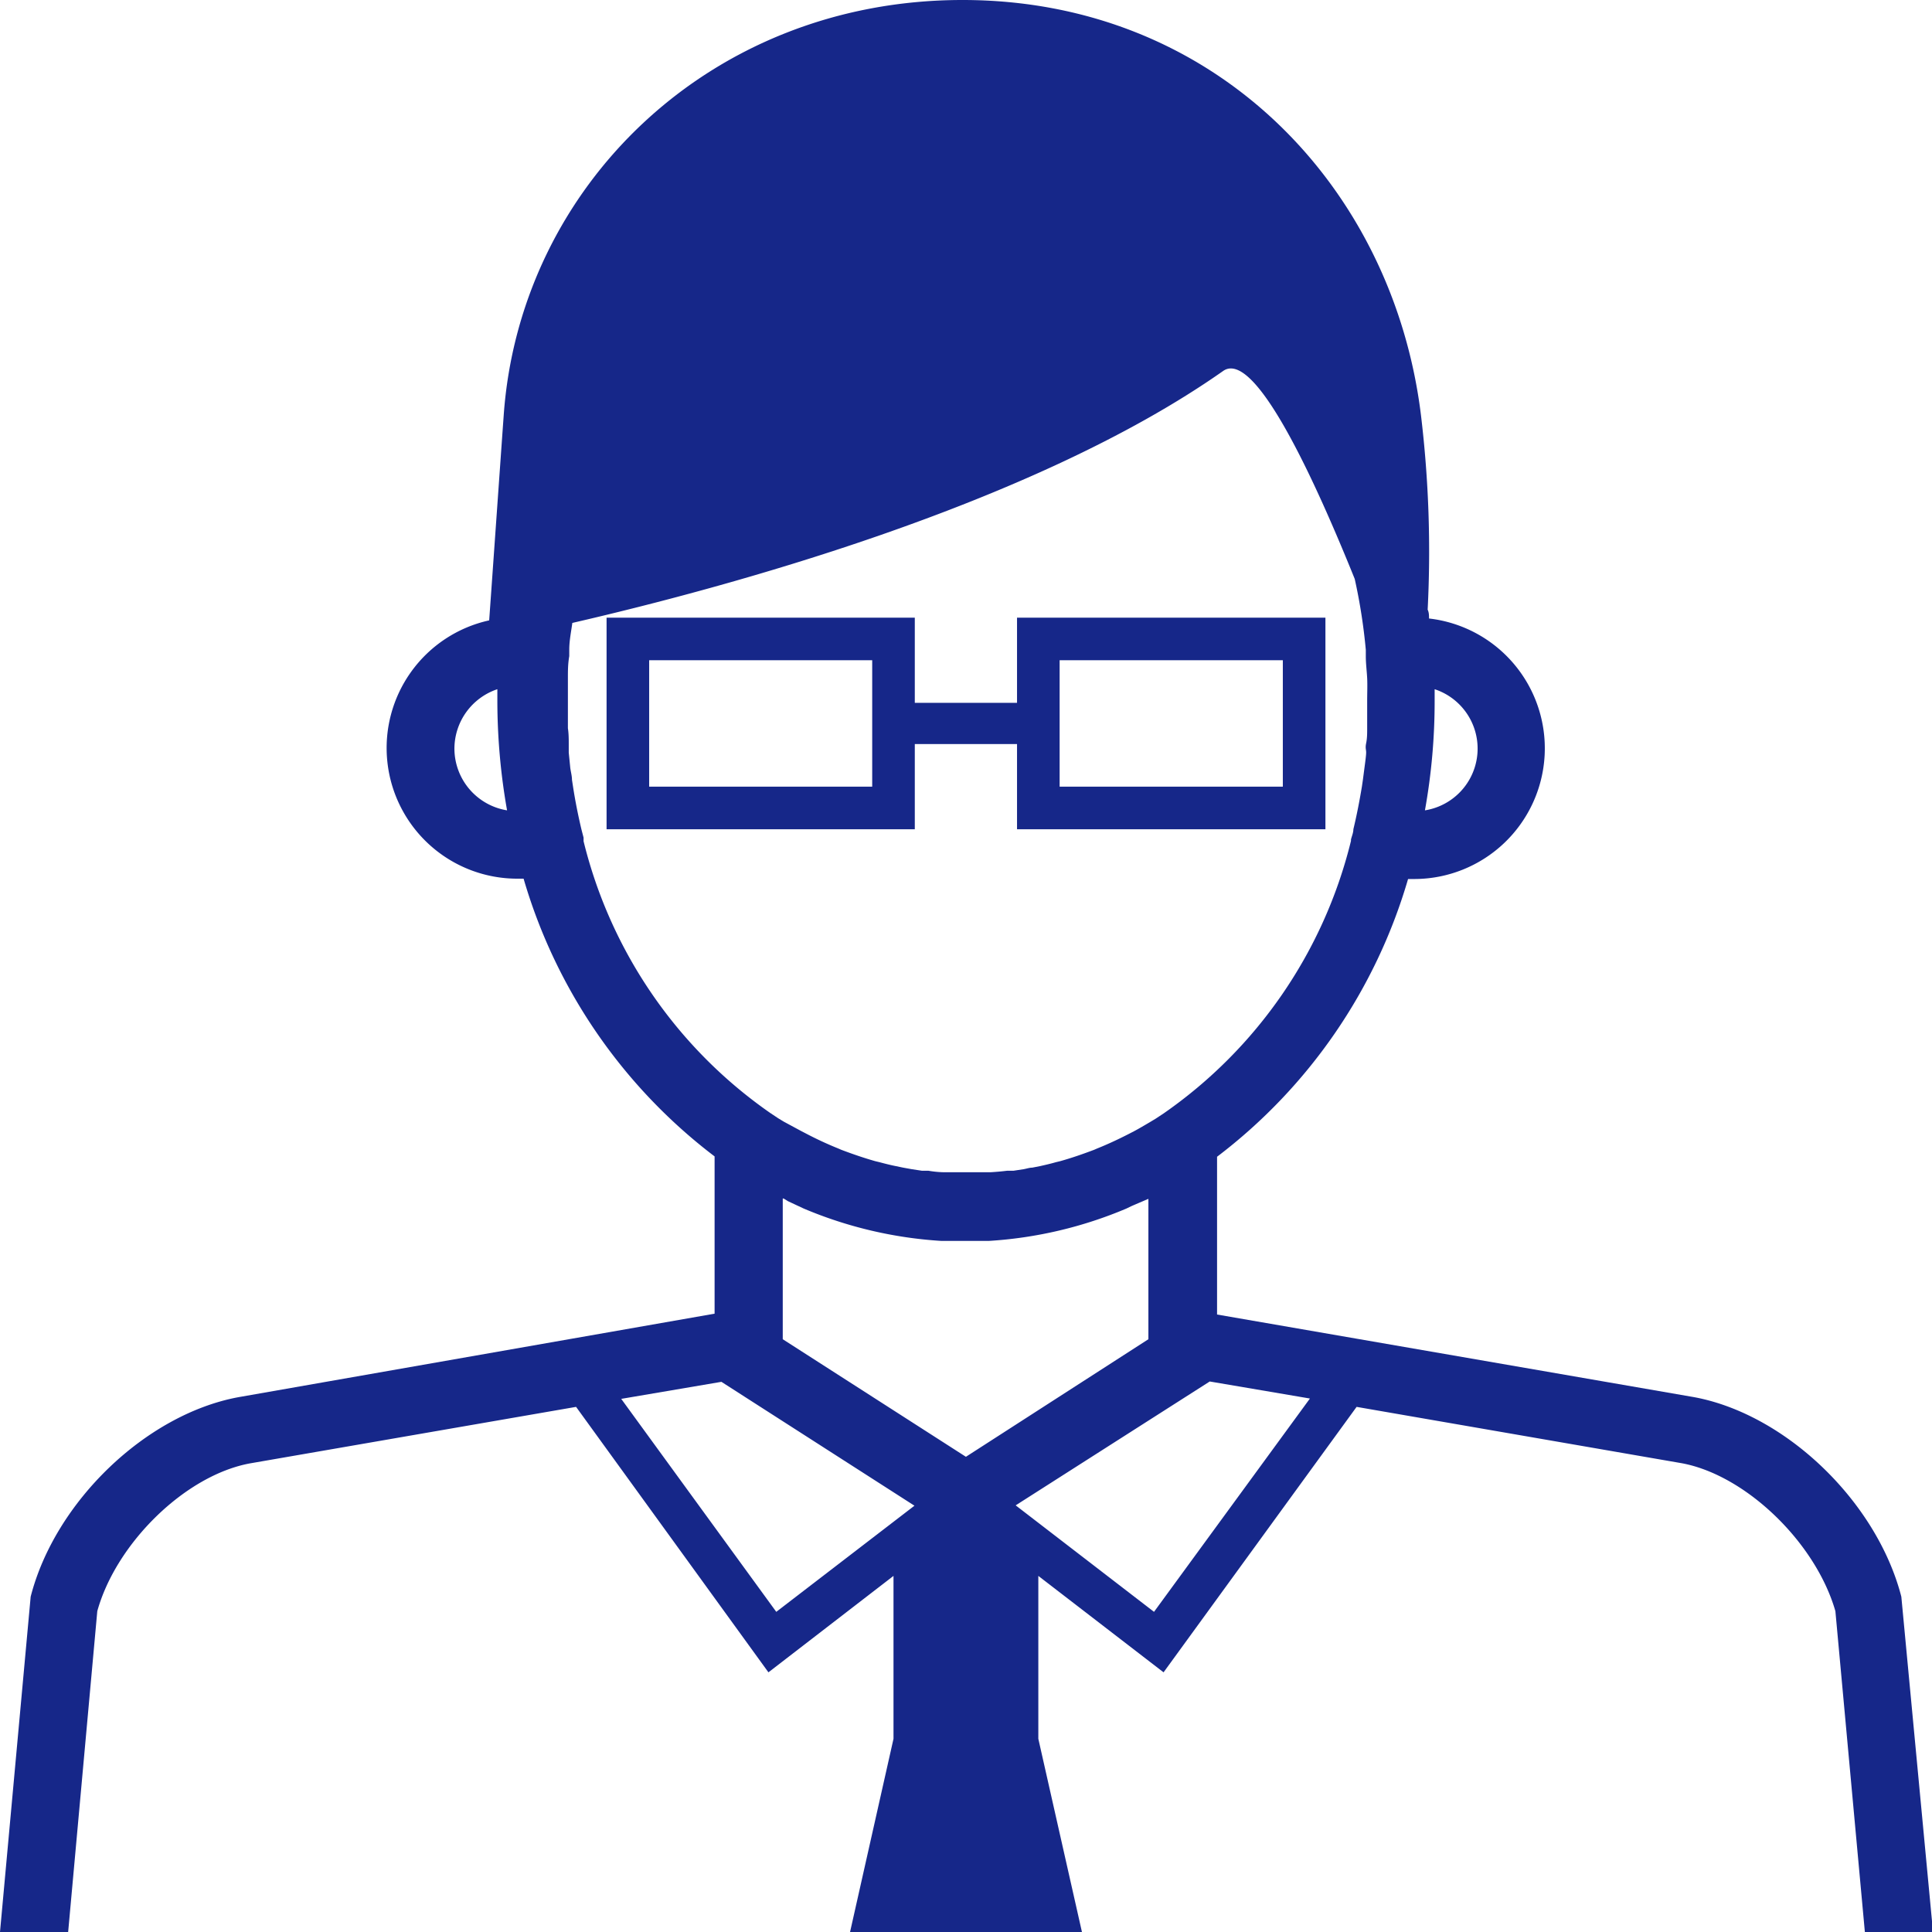 <svg xmlns="http://www.w3.org/2000/svg" viewBox="0 0 113.39 113.39"><defs><style>.cls-1{fill:#162789;}</style></defs><title>アセット 3</title><g id="レイヤー_2" data-name="レイヤー 2"><g id="レイヤー_1-2" data-name="レイヤー 1"><path class="cls-1" d="M59.69,36.25v5h-6v-5H35.6V48.67H53.69v-5h6v5h18.1V36.25Zm-8.5,9.92H38.1V38.75H51.19v7.42Zm24.1,0H62.19V38.75h13.1Z"/><path class="cls-1" d="M111.59,93.71C110.15,88.13,104.81,83,99.43,82l-28-4.85V67.89a31.56,31.56,0,0,0,11.21-16.3l.38,0a7.67,7.67,0,0,0,.85-15.29c0-.18,0-.35-.08-.52a67,67,0,0,0-.39-11.39C81.77,11,71.36,0,56.49,0s-26,11-26.93,24.41c-.14,1.95-.65,9.21-.85,12a7.67,7.67,0,0,0,1.63,15.16l.39,0a31.56,31.56,0,0,0,11.21,16.3V77.1L14,82C8.58,83,3.23,88.13,1.8,93.71L0,113.39H4L5.71,94.56c1.11-4,5.19-8,9-8.68l19.1-3.31L45.1,98.15l7.34-5.66v9.56l-2.55,11.34H63.5l-2.56-11.34V92.49l7.35,5.66L79.62,82.57l19.1,3.31c3.77.71,7.85,4.67,9,8.68l1.73,18.83h4ZM84.2,40.45a3.67,3.67,0,0,1-.57,7.11,36.1,36.1,0,0,0,.57-6.46ZM26.67,43.94a3.69,3.69,0,0,1,2.52-3.49c0,.22,0,.43,0,.65a37,37,0,0,0,.57,6.46A3.68,3.68,0,0,1,26.67,43.94Zm7.58,5.43,0-.21-.12-.46c-.2-.84-.37-1.69-.5-2.54l-.06-.39c0-.23-.07-.47-.1-.7l-.09-.9c0-.18,0-.37,0-.55s0-.58-.05-.88c0-.13,0-.26,0-.4,0-.41,0-.83,0-1.24s0-.86,0-1.29,0-.85.08-1.3l0-.38c0-.53.11-1.05.18-1.57,8.67-2,26.91-6.85,38.2-14.79,1.79-1.25,5.13,5.79,7.72,12.21a33.09,33.09,0,0,1,.65,4.16l0,.37c0,.45.06.88.08,1.3s0,.86,0,1.29,0,.83,0,1.24c0,.14,0,.27,0,.4,0,.3,0,.59-.06.88s0,.36,0,.54-.06.61-.1.91l-.09.69-.06.41c-.14.84-.3,1.67-.5,2.5,0,.2-.09.4-.14.6l0,.08a27.43,27.43,0,0,1-11,16l-.47.31-.35.21c-.29.17-.59.35-.89.51l-.27.14c-.64.33-1.28.63-1.93.89l-.16.07c-.66.25-1.32.48-2,.67l-.25.06c-.31.09-.62.16-.93.23l-.46.09c-.16,0-.33.06-.5.09l-.59.09-.37,0q-.48.06-1,.09h-.29c-.35,0-.7,0-1.06,0s-.7,0-1,0h-.29q-.48,0-1-.09l-.38,0-.59-.09-.5-.09-.48-.1c-.3-.06-.61-.14-.91-.22l-.25-.06c-.67-.19-1.34-.42-2-.67l-.16-.07a20.77,20.77,0,0,1-1.92-.89l-.27-.14L46,65.83l-.33-.2-.48-.32A27.38,27.38,0,0,1,34.25,49.37Zm12,21.13.92.43a24.6,24.6,0,0,0,8.08,1.9c.46,0,.93,0,1.39,0s.93,0,1.39,0a24.54,24.54,0,0,0,8.08-1.9l.29-.14c.32-.14.63-.27,1-.43l0,0V78.6L56.69,85.5,45.94,78.6V70.34l.05,0Zm-.69,24.1-9.1-12.5,5.88-1,11.33,7.27Zm22.17,0-8.12-6.25L71,81.08l5.88,1Z"/></g></g></svg>